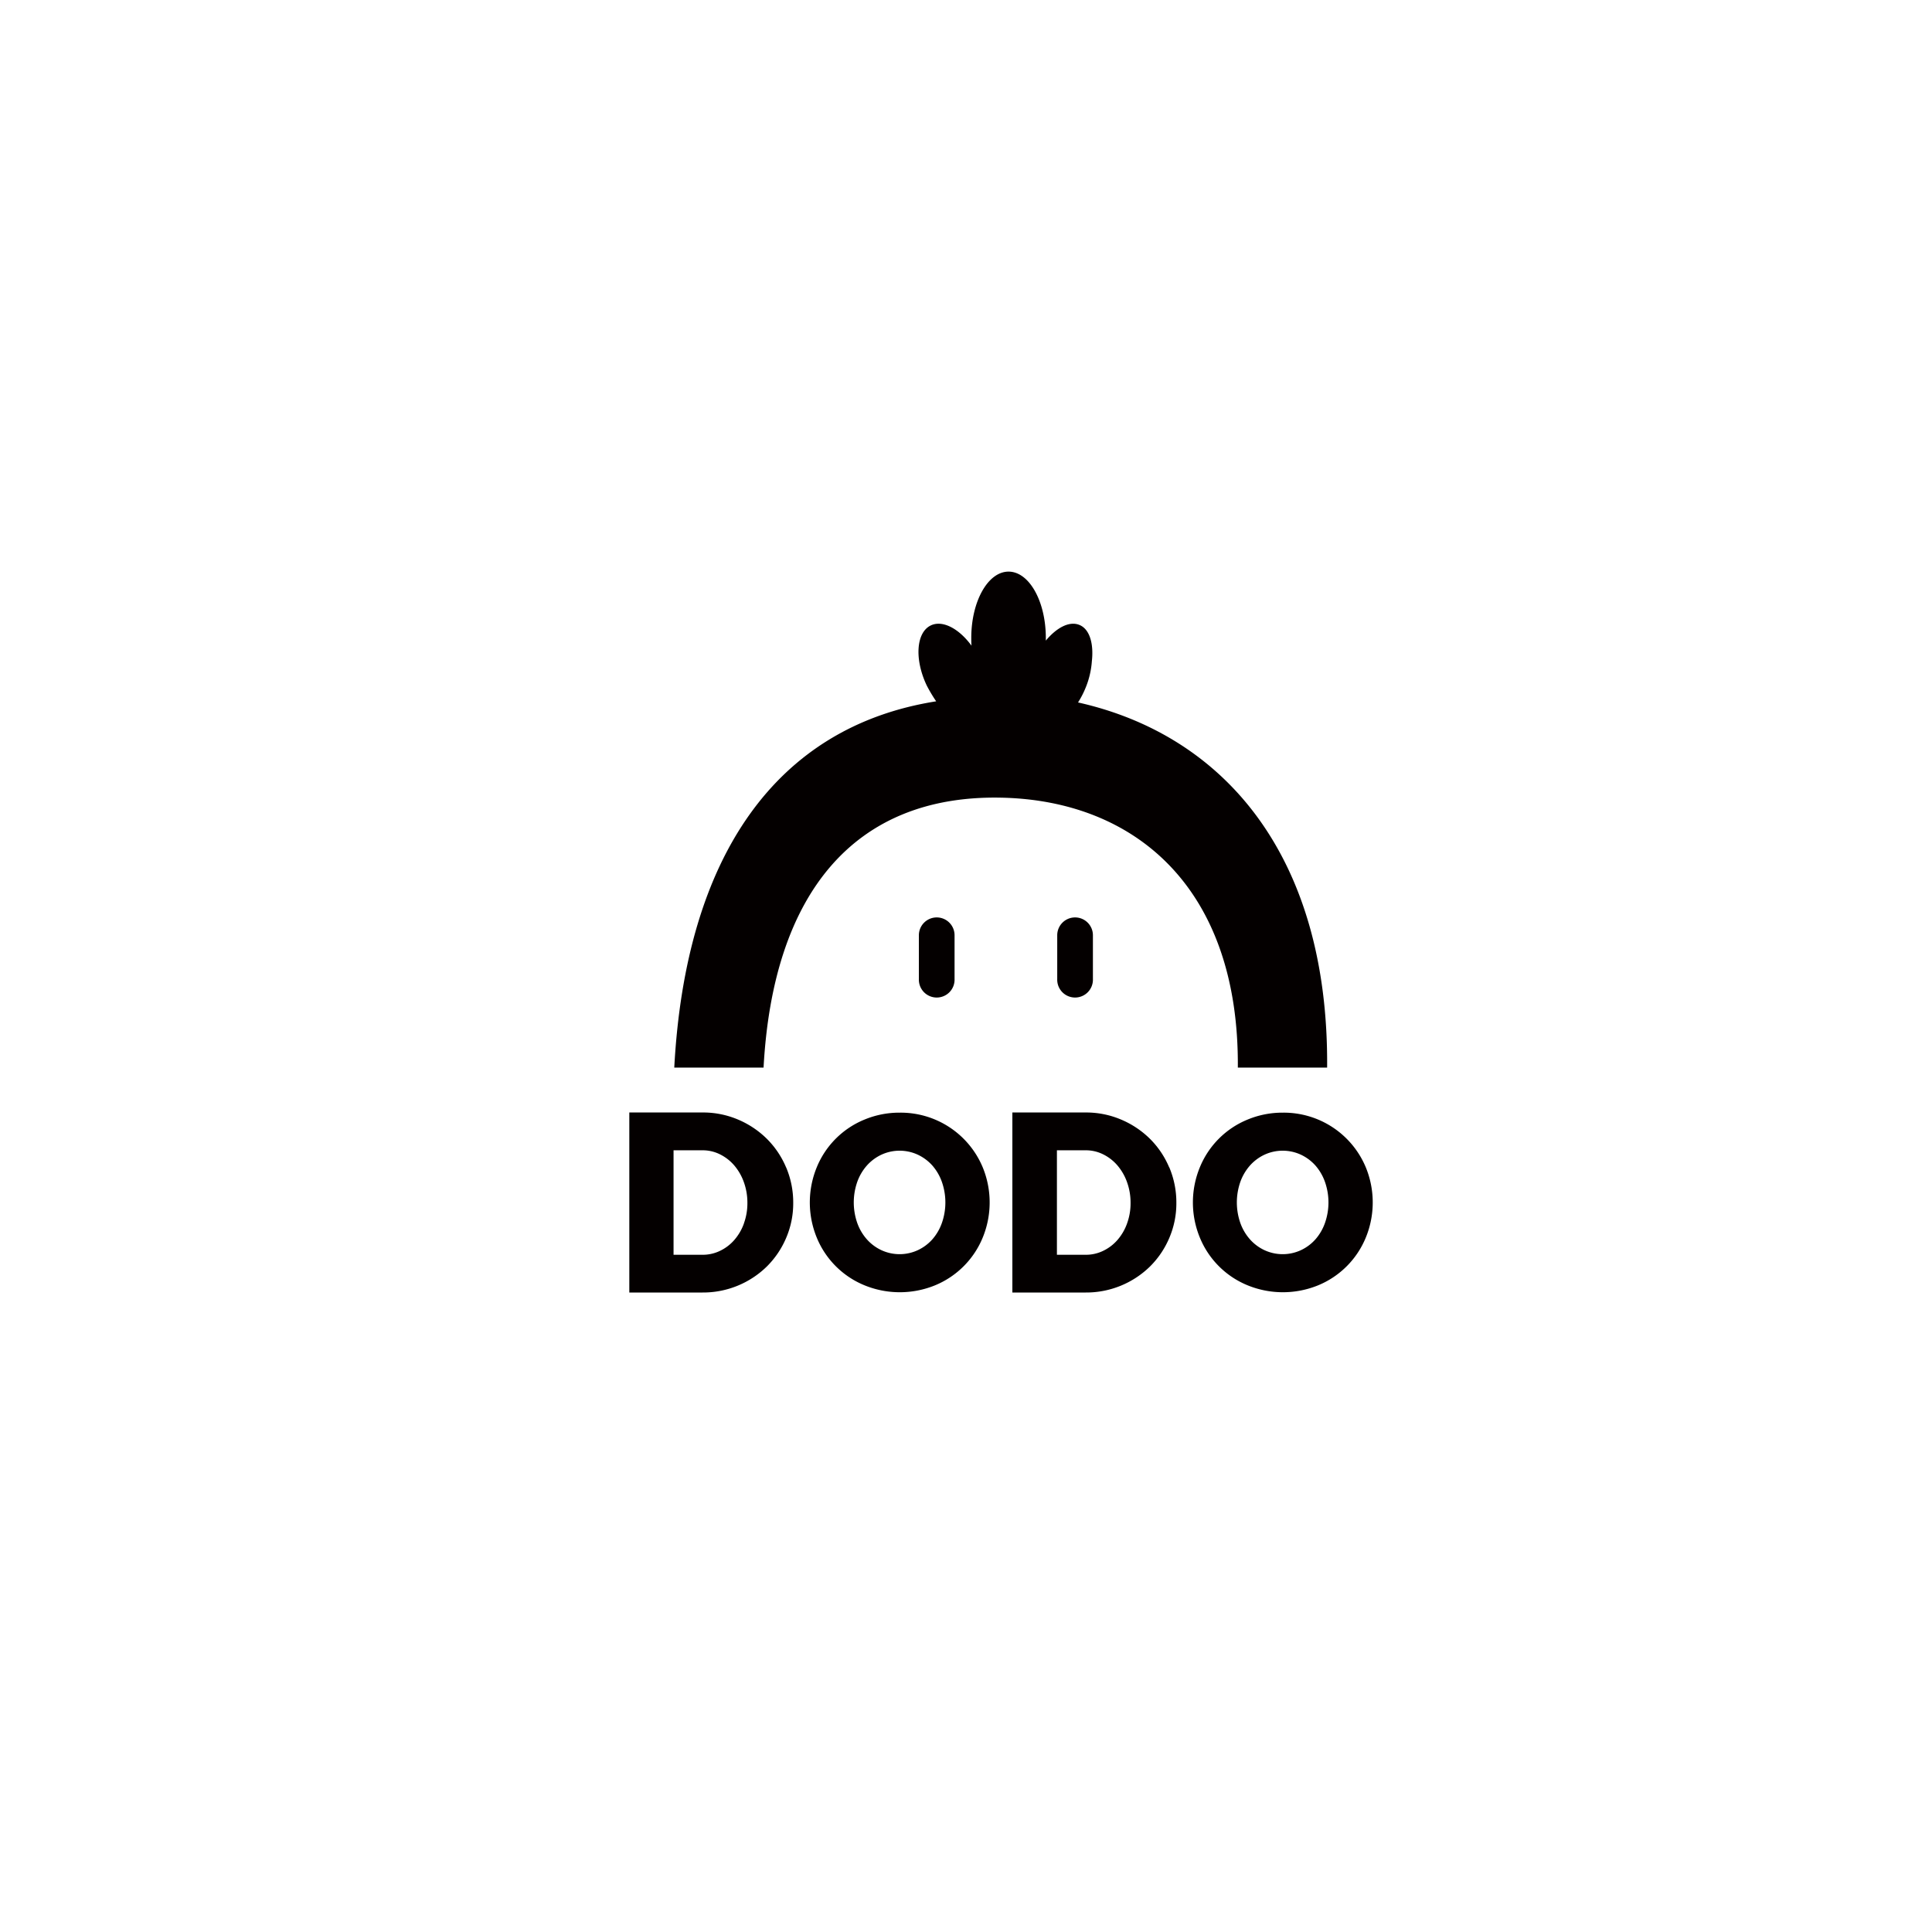 <svg id="图层_1" data-name="图层 1" xmlns="http://www.w3.org/2000/svg" xmlns:xlink="http://www.w3.org/1999/xlink" viewBox="0 0 1000 1000"><defs><style>.cls-1{fill:none;}.cls-2{clip-path:url(#clip-path);}.cls-3{clip-path:url(#clip-path-2);}.cls-4{fill:#040000;}</style><clipPath id="clip-path"><rect class="cls-1" x="272.88" y="277.69" width="489.21" height="444.62"/></clipPath><clipPath id="clip-path-2"><rect class="cls-1" x="107.85" y="182.7" width="845.78" height="623.76"/></clipPath></defs><title>logo2</title><g class="cls-2"><g class="cls-3"><g class="cls-3"><path class="cls-4" d="M508.64,604.17a46,46,0,0,0-42.88-28.26,46.83,46.83,0,0,0-18.34,3.6,45.1,45.1,0,0,0-24.66,24.66,47.88,47.88,0,0,0,0,36.43,45.13,45.13,0,0,0,24.66,24.65,48.26,48.26,0,0,0,36.63,0,45.3,45.3,0,0,0,24.59-24.65,47.88,47.88,0,0,0,0-36.43M487.52,633a25.9,25.9,0,0,1-4.95,8.5,23.25,23.25,0,0,1-7.54,5.6,22.45,22.45,0,0,1-18.79,0,23.11,23.11,0,0,1-7.53-5.6,25.74,25.74,0,0,1-5-8.5,32.23,32.23,0,0,1,0-21.24,25.85,25.85,0,0,1,5-8.5,23.25,23.25,0,0,1,7.53-5.6,22.45,22.45,0,0,1,18.79,0,23.4,23.4,0,0,1,7.54,5.6,26,26,0,0,1,4.95,8.5,32.23,32.23,0,0,1,0,21.24"/><path class="cls-4" d="M406.88,604.24a46.11,46.11,0,0,0-10-14.84A47.49,47.49,0,0,0,382,579.48a46.23,46.23,0,0,0-18.31-3.66H325.73V669h37.95a47.17,47.17,0,0,0,33.22-13.45,46.28,46.28,0,0,0,10-14.78,45.41,45.41,0,0,0,3.67-18.11,46.59,46.59,0,0,0-3.67-18.44m-21.83,29a26.66,26.66,0,0,1-4.93,8.52,22.81,22.81,0,0,1-7.39,5.66,20.45,20.45,0,0,1-9.05,2.07H348.63V595.39h15.05a20,20,0,0,1,9.05,2.13,23.34,23.34,0,0,1,7.39,5.79,27.48,27.48,0,0,1,4.93,8.66,31.35,31.35,0,0,1,1.8,10.71,30.39,30.39,0,0,1-1.8,10.52"/><path class="cls-4" d="M706.92,604.17a46,46,0,0,0-42.87-28.26,46.85,46.85,0,0,0-18.35,3.6,45.13,45.13,0,0,0-24.65,24.66,47.76,47.76,0,0,0,0,36.43,45.15,45.15,0,0,0,24.65,24.65,48.26,48.26,0,0,0,36.63,0,45.3,45.3,0,0,0,24.59-24.65,47.88,47.88,0,0,0,0-36.43M685.8,633a25.9,25.9,0,0,1-4.95,8.5,23.21,23.21,0,0,1-7.53,5.6,22.48,22.48,0,0,1-18.8,0,23.11,23.11,0,0,1-7.53-5.6,25.92,25.92,0,0,1-5-8.5,32.23,32.23,0,0,1,0-21.24,26,26,0,0,1,5-8.5,23.25,23.25,0,0,1,7.53-5.6,22.48,22.48,0,0,1,18.8,0,23.36,23.36,0,0,1,7.53,5.6,26,26,0,0,1,4.95,8.5,32.06,32.06,0,0,1,0,21.24"/><path class="cls-4" d="M605.17,604.24a46,46,0,0,0-10-14.84,47.49,47.49,0,0,0-14.91-9.92A46.23,46.23,0,0,0,562,575.82H524V669h38a47.17,47.17,0,0,0,33.22-13.45,46.15,46.15,0,0,0,10-14.78,45.41,45.41,0,0,0,3.66-18.11,46.58,46.58,0,0,0-3.66-18.44m-21.84,29a26.66,26.66,0,0,1-4.93,8.52,22.81,22.81,0,0,1-7.39,5.66,20.42,20.42,0,0,1-9,2.07h-15V595.39h15a20,20,0,0,1,9,2.13,23.34,23.34,0,0,1,7.39,5.79,27.48,27.48,0,0,1,4.93,8.66,31.35,31.35,0,0,1,1.8,10.71,30.39,30.39,0,0,1-1.8,10.52"/><path class="cls-4" d="M558,363.57a47.34,47.34,0,0,0,3.91-7.58,44.34,44.34,0,0,0,3.24-13.79c1-9.1-1.15-16.49-6.34-18.69s-11.77,1.22-17.49,8.06c0-.45,0-.9,0-1.36,0-19-8.64-34.34-19.29-34.34s-19.3,15.37-19.3,34.34c0,1.34,0,2.67.13,4-6.48-8.86-15-13.41-21.09-10.48-7.61,3.66-8.53,17.61-2.05,31.16a79.3,79.3,0,0,0,4.84,8.11C401.92,376.1,354.88,442.92,349,552.58h46.22c4.87-90.28,47-141.27,123-139.71C588,414.31,641.42,460,640.7,552.58h46.22c.84-109.21-53-172-128.95-189"/><path class="cls-4" d="M484.84,474.86a9.23,9.23,0,0,0-9.23,9.23v22.69a9.24,9.24,0,1,0,18.47,0V484.09a9.23,9.23,0,0,0-9.24-9.23"/><path class="cls-4" d="M556.45,474.86a9.23,9.23,0,0,0-9.23,9.23v22.69a9.24,9.24,0,1,0,18.47,0V484.09a9.23,9.23,0,0,0-9.24-9.23"/></g></g></g></svg>